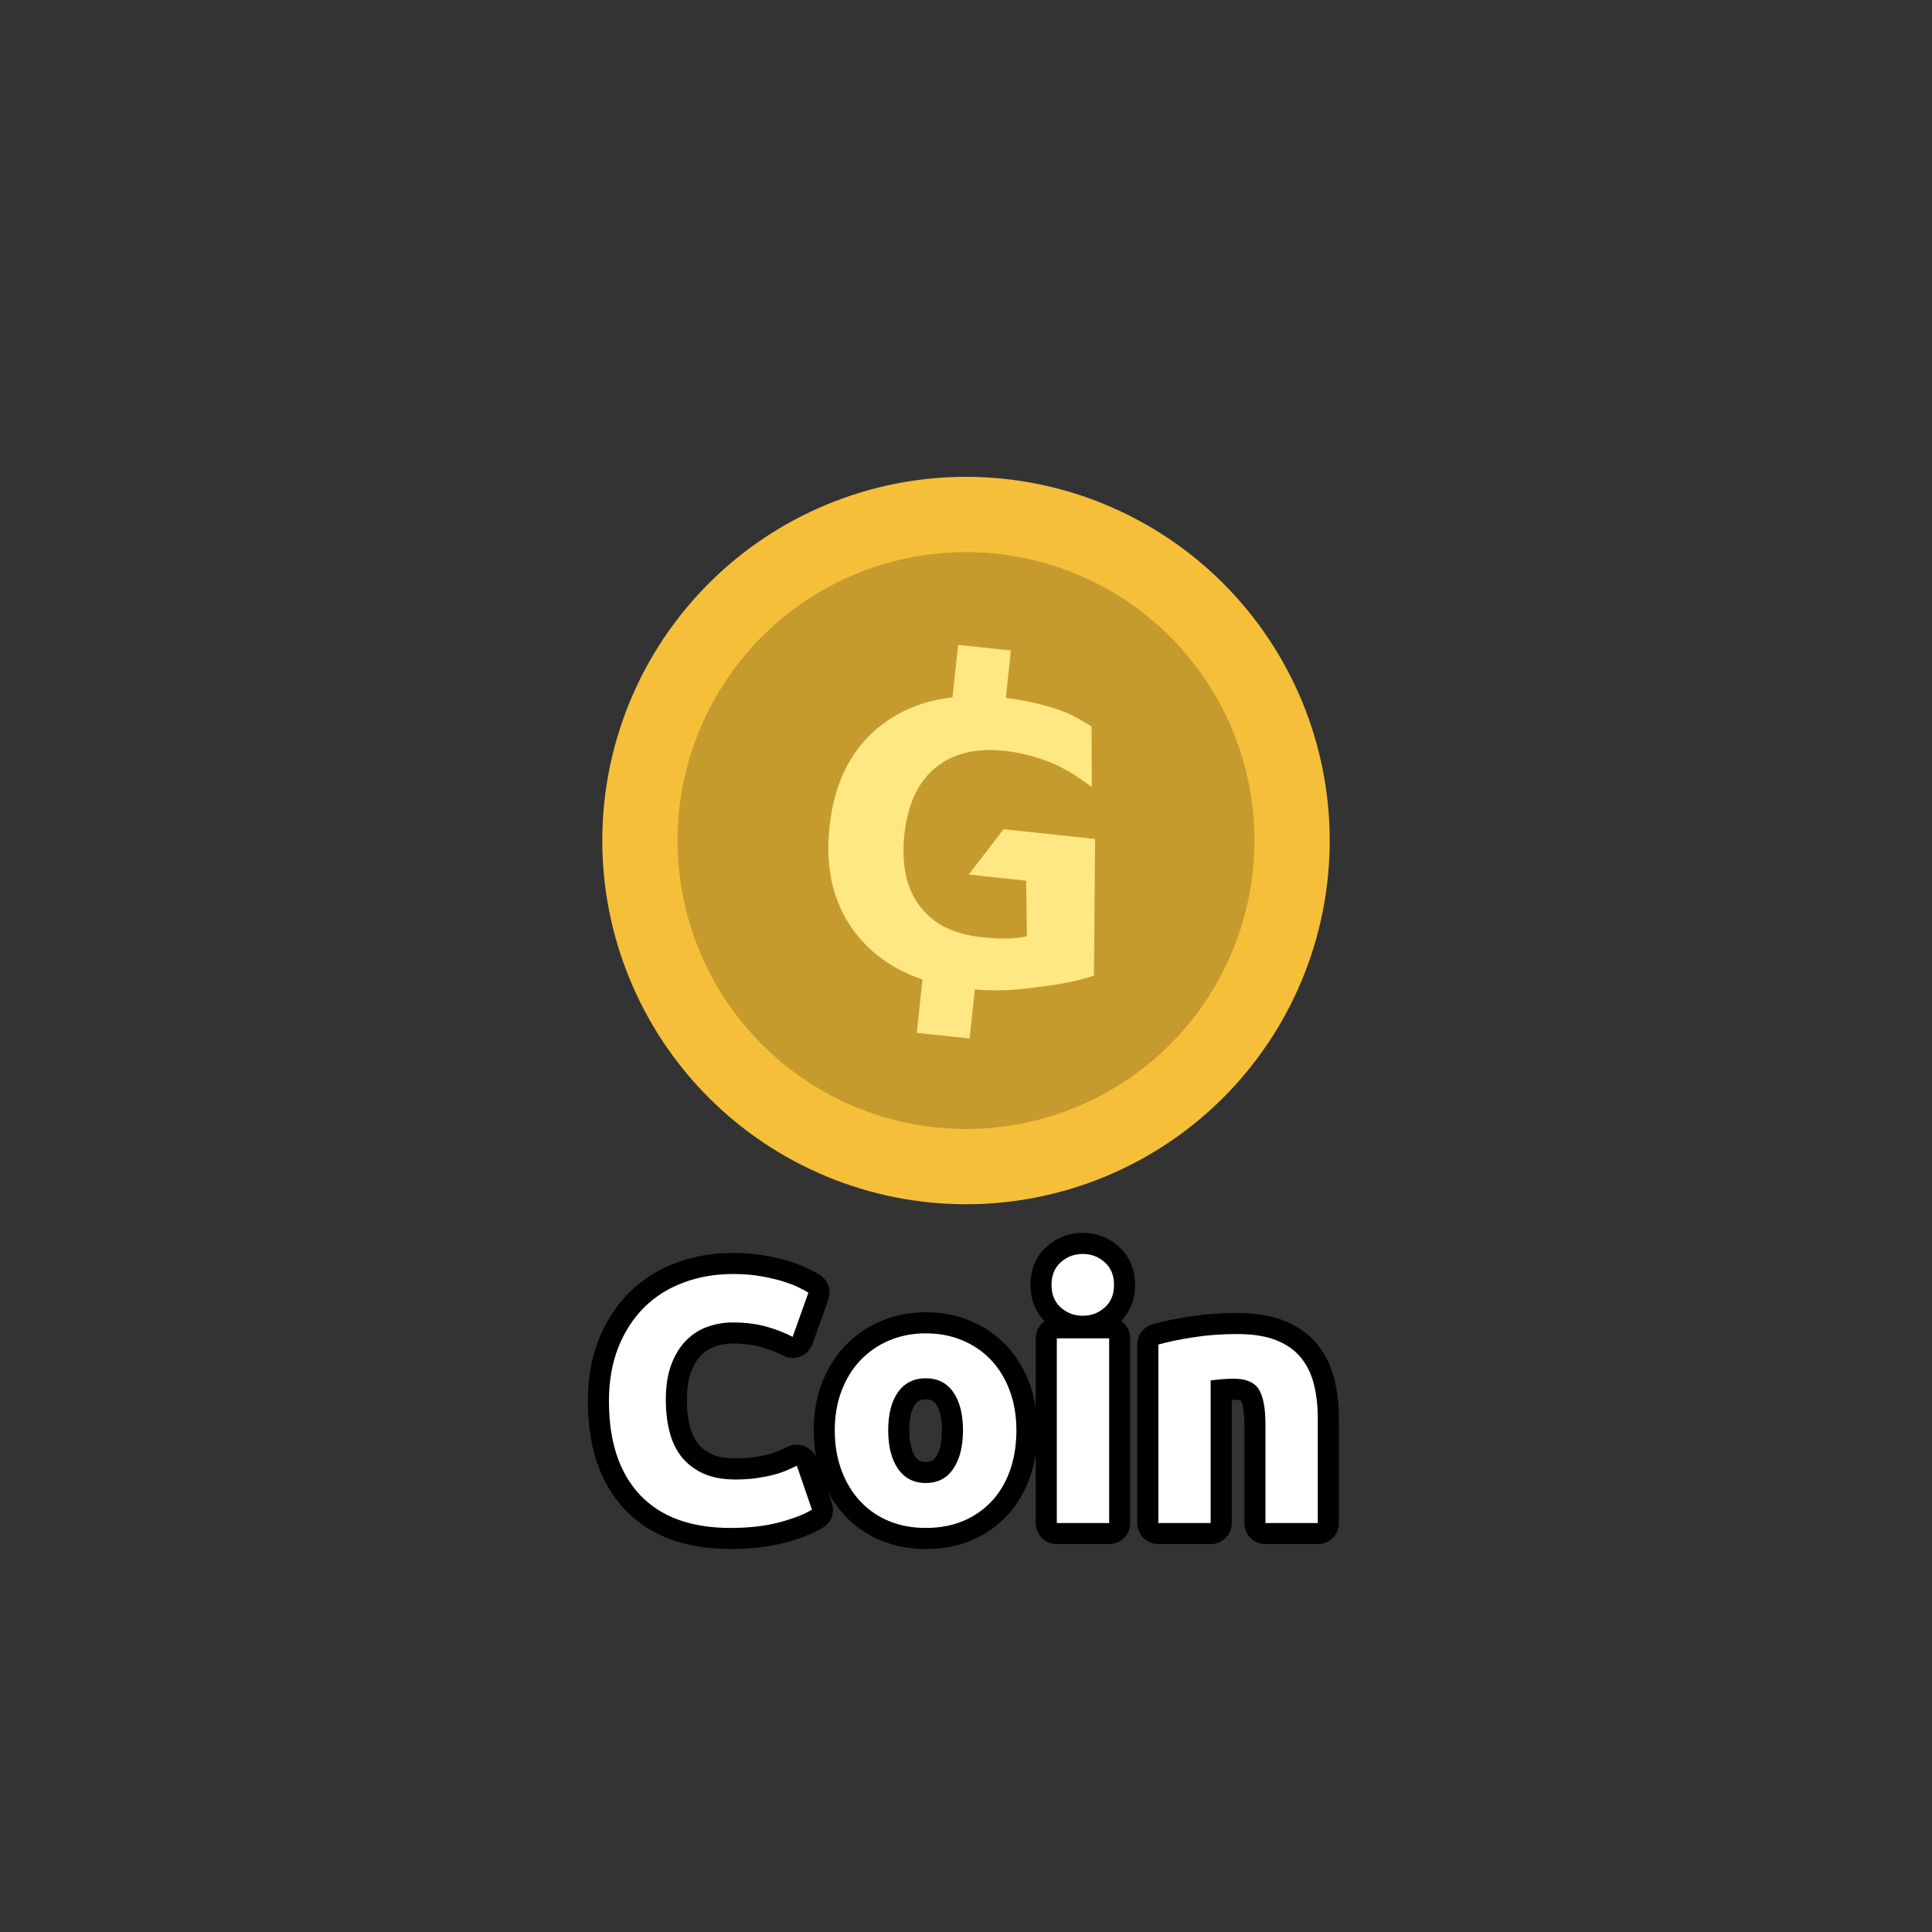 <?xml version="1.0" encoding="utf-8" ?>
<svg xmlns="http://www.w3.org/2000/svg" xmlns:xlink="http://www.w3.org/1999/xlink" width="110" height="110">
	<rect width="100%" height="100%" fill="#333333" stroke="none"/>
	<path fill="#F5BF39" transform="matrix(1.421 0.143 -0.143 1.421 55 47.857)" d="M14.5 0Q14.5 0.356 14.482 0.711Q14.465 1.067 14.43 1.421Q14.395 1.775 14.343 2.128Q14.291 2.48 14.221 2.829Q14.152 3.178 14.066 3.523Q13.979 3.869 13.876 4.209Q13.772 4.55 13.652 4.885Q13.533 5.22 13.396 5.549Q13.26 5.878 13.108 6.2Q12.956 6.521 12.788 6.835Q12.62 7.149 12.437 7.454Q12.254 7.76 12.056 8.056Q11.859 8.352 11.646 8.638Q11.434 8.924 11.209 9.199Q10.983 9.474 10.744 9.738Q10.505 10.001 10.253 10.253Q10.001 10.505 9.738 10.744Q9.474 10.983 9.199 11.209Q8.924 11.434 8.638 11.646Q8.352 11.859 8.056 12.056Q7.76 12.254 7.454 12.437Q7.149 12.62 6.835 12.788Q6.521 12.956 6.2 13.108Q5.878 13.26 5.549 13.396Q5.22 13.533 4.885 13.652Q4.55 13.772 4.209 13.876Q3.869 13.979 3.523 14.066Q3.178 14.152 2.829 14.221Q2.48 14.291 2.128 14.343Q1.775 14.395 1.421 14.43Q1.067 14.465 0.711 14.482Q0.356 14.5 0 14.5Q-0.356 14.5 -0.711 14.482Q-1.067 14.465 -1.421 14.43Q-1.775 14.395 -2.128 14.343Q-2.48 14.291 -2.829 14.221Q-3.178 14.152 -3.523 14.066Q-3.869 13.979 -4.209 13.876Q-4.55 13.772 -4.885 13.652Q-5.22 13.533 -5.549 13.396Q-5.878 13.26 -6.2 13.108Q-6.521 12.956 -6.835 12.788Q-7.149 12.62 -7.454 12.437Q-7.76 12.254 -8.056 12.056Q-8.352 11.859 -8.638 11.646Q-8.924 11.434 -9.199 11.209Q-9.474 10.983 -9.738 10.744Q-10.001 10.505 -10.253 10.253Q-10.505 10.001 -10.744 9.738Q-10.983 9.474 -11.209 9.199Q-11.434 8.924 -11.646 8.638Q-11.859 8.352 -12.056 8.056Q-12.254 7.76 -12.437 7.454Q-12.62 7.149 -12.788 6.835Q-12.956 6.521 -13.108 6.2Q-13.26 5.878 -13.396 5.549Q-13.533 5.22 -13.652 4.885Q-13.772 4.55 -13.876 4.209Q-13.979 3.869 -14.066 3.523Q-14.152 3.178 -14.221 2.829Q-14.291 2.48 -14.343 2.128Q-14.395 1.775 -14.43 1.421Q-14.465 1.067 -14.482 0.711Q-14.5 0.356 -14.5 0Q-14.5 -0.356 -14.482 -0.711Q-14.465 -1.067 -14.43 -1.421Q-14.395 -1.775 -14.343 -2.128Q-14.291 -2.48 -14.221 -2.829Q-14.152 -3.178 -14.066 -3.523Q-13.979 -3.869 -13.876 -4.209Q-13.772 -4.55 -13.652 -4.885Q-13.533 -5.22 -13.396 -5.549Q-13.26 -5.878 -13.108 -6.2Q-12.956 -6.521 -12.788 -6.835Q-12.62 -7.149 -12.437 -7.454Q-12.254 -7.76 -12.056 -8.056Q-11.859 -8.352 -11.646 -8.638Q-11.434 -8.924 -11.209 -9.199Q-10.983 -9.474 -10.744 -9.738Q-10.505 -10.001 -10.253 -10.253Q-10.001 -10.505 -9.738 -10.744Q-9.474 -10.983 -9.199 -11.209Q-8.924 -11.434 -8.638 -11.646Q-8.352 -11.859 -8.056 -12.056Q-7.76 -12.254 -7.454 -12.437Q-7.149 -12.62 -6.835 -12.788Q-6.521 -12.956 -6.2 -13.108Q-5.878 -13.26 -5.549 -13.396Q-5.22 -13.533 -4.885 -13.652Q-4.55 -13.772 -4.209 -13.876Q-3.869 -13.979 -3.523 -14.066Q-3.178 -14.152 -2.829 -14.221Q-2.48 -14.291 -2.128 -14.343Q-1.775 -14.395 -1.421 -14.43Q-1.067 -14.465 -0.711 -14.482Q-0.356 -14.5 0 -14.5Q0.356 -14.5 0.711 -14.482Q1.067 -14.465 1.421 -14.43Q1.775 -14.395 2.128 -14.343Q2.48 -14.291 2.829 -14.221Q3.178 -14.152 3.523 -14.066Q3.869 -13.979 4.209 -13.876Q4.55 -13.772 4.885 -13.652Q5.22 -13.533 5.549 -13.396Q5.878 -13.26 6.2 -13.108Q6.521 -12.956 6.835 -12.788Q7.149 -12.62 7.454 -12.437Q7.76 -12.254 8.056 -12.056Q8.352 -11.859 8.638 -11.646Q8.924 -11.434 9.199 -11.209Q9.474 -10.983 9.738 -10.744Q10.001 -10.505 10.253 -10.253Q10.505 -10.001 10.744 -9.738Q10.983 -9.474 11.209 -9.199Q11.434 -8.924 11.646 -8.638Q11.859 -8.352 12.056 -8.056Q12.254 -7.76 12.437 -7.454Q12.62 -7.149 12.788 -6.835Q12.956 -6.521 13.108 -6.2Q13.26 -5.878 13.396 -5.549Q13.533 -5.22 13.652 -4.885Q13.772 -4.55 13.876 -4.209Q13.979 -3.869 14.066 -3.523Q14.152 -3.178 14.221 -2.829Q14.291 -2.48 14.343 -2.128Q14.395 -1.775 14.43 -1.421Q14.465 -1.067 14.482 -0.711Q14.5 -0.356 14.5 0"/>
	<path fill="#C69B2E" transform="matrix(1.421 0.143 -0.143 1.421 55 47.857)" d="M11.5 0Q11.5 0.282 11.486 0.564Q11.472 0.846 11.445 1.127Q11.417 1.408 11.376 1.687Q11.334 1.967 11.279 2.244Q11.224 2.52 11.155 2.794Q11.087 3.068 11.005 3.338Q10.923 3.608 10.828 3.874Q10.733 4.14 10.625 4.401Q10.517 4.662 10.396 4.917Q10.275 5.172 10.142 5.421Q10.009 5.67 9.864 5.912Q9.719 6.154 9.562 6.389Q9.405 6.624 9.237 6.851Q9.069 7.077 8.89 7.296Q8.711 7.514 8.521 7.723Q8.331 7.932 8.132 8.132Q7.932 8.331 7.723 8.521Q7.514 8.711 7.296 8.89Q7.077 9.069 6.851 9.237Q6.624 9.405 6.389 9.562Q6.154 9.719 5.912 9.864Q5.67 10.009 5.421 10.142Q5.172 10.275 4.917 10.396Q4.662 10.517 4.401 10.625Q4.14 10.733 3.874 10.828Q3.608 10.923 3.338 11.005Q3.068 11.087 2.794 11.155Q2.52 11.224 2.244 11.279Q1.967 11.334 1.687 11.376Q1.408 11.417 1.127 11.445Q0.846 11.472 0.564 11.486Q0.282 11.5 0 11.5Q-0.282 11.5 -0.564 11.486Q-0.846 11.472 -1.127 11.445Q-1.408 11.417 -1.687 11.376Q-1.967 11.334 -2.244 11.279Q-2.52 11.224 -2.794 11.155Q-3.068 11.087 -3.338 11.005Q-3.608 10.923 -3.874 10.828Q-4.14 10.733 -4.401 10.625Q-4.662 10.517 -4.917 10.396Q-5.172 10.275 -5.421 10.142Q-5.67 10.009 -5.912 9.864Q-6.154 9.719 -6.389 9.562Q-6.624 9.405 -6.851 9.237Q-7.077 9.069 -7.296 8.89Q-7.514 8.711 -7.723 8.521Q-7.932 8.331 -8.132 8.132Q-8.331 7.932 -8.521 7.723Q-8.711 7.514 -8.89 7.296Q-9.069 7.077 -9.237 6.851Q-9.405 6.624 -9.562 6.389Q-9.719 6.154 -9.864 5.912Q-10.009 5.67 -10.142 5.421Q-10.275 5.172 -10.396 4.917Q-10.517 4.662 -10.625 4.401Q-10.733 4.14 -10.828 3.874Q-10.923 3.608 -11.005 3.338Q-11.087 3.068 -11.155 2.794Q-11.224 2.52 -11.279 2.244Q-11.334 1.967 -11.376 1.687Q-11.417 1.408 -11.445 1.127Q-11.472 0.846 -11.486 0.564Q-11.5 0.282 -11.5 0Q-11.5 -0.282 -11.486 -0.564Q-11.472 -0.846 -11.445 -1.127Q-11.417 -1.408 -11.376 -1.687Q-11.334 -1.967 -11.279 -2.244Q-11.224 -2.52 -11.155 -2.794Q-11.087 -3.068 -11.005 -3.338Q-10.923 -3.608 -10.828 -3.874Q-10.733 -4.14 -10.625 -4.401Q-10.517 -4.662 -10.396 -4.917Q-10.275 -5.172 -10.142 -5.421Q-10.009 -5.67 -9.864 -5.912Q-9.719 -6.154 -9.562 -6.389Q-9.405 -6.624 -9.237 -6.851Q-9.069 -7.077 -8.89 -7.296Q-8.711 -7.514 -8.521 -7.723Q-8.331 -7.932 -8.132 -8.132Q-7.932 -8.331 -7.723 -8.521Q-7.514 -8.711 -7.296 -8.89Q-7.077 -9.069 -6.851 -9.237Q-6.624 -9.405 -6.389 -9.562Q-6.154 -9.719 -5.912 -9.864Q-5.67 -10.009 -5.421 -10.142Q-5.172 -10.275 -4.917 -10.396Q-4.662 -10.517 -4.401 -10.625Q-4.14 -10.733 -3.874 -10.828Q-3.608 -10.923 -3.338 -11.005Q-3.068 -11.087 -2.794 -11.155Q-2.52 -11.224 -2.244 -11.279Q-1.967 -11.334 -1.687 -11.376Q-1.408 -11.417 -1.127 -11.445Q-0.846 -11.472 -0.564 -11.486Q-0.282 -11.5 0 -11.5Q0.282 -11.5 0.564 -11.486Q0.846 -11.472 1.127 -11.445Q1.408 -11.417 1.687 -11.376Q1.967 -11.334 2.244 -11.279Q2.52 -11.224 2.794 -11.155Q3.068 -11.087 3.338 -11.005Q3.608 -10.923 3.874 -10.828Q4.14 -10.733 4.401 -10.625Q4.662 -10.517 4.917 -10.396Q5.172 -10.275 5.421 -10.142Q5.67 -10.009 5.912 -9.864Q6.154 -9.719 6.389 -9.562Q6.624 -9.405 6.851 -9.237Q7.077 -9.069 7.296 -8.89Q7.514 -8.711 7.723 -8.521Q7.932 -8.331 8.132 -8.132Q8.331 -7.932 8.521 -7.723Q8.711 -7.514 8.89 -7.296Q9.069 -7.077 9.237 -6.851Q9.405 -6.624 9.562 -6.389Q9.719 -6.154 9.864 -5.912Q10.009 -5.67 10.142 -5.421Q10.275 -5.172 10.396 -4.917Q10.517 -4.662 10.625 -4.401Q10.733 -4.14 10.828 -3.874Q10.923 -3.608 11.005 -3.338Q11.087 -3.068 11.155 -2.794Q11.224 -2.52 11.279 -2.244Q11.334 -1.967 11.376 -1.687Q11.417 -1.408 11.445 -1.127Q11.472 -0.846 11.486 -0.564Q11.5 -0.282 11.5 0"/>
	<path fill="#FFE783" transform="matrix(0.047 0.005 -0.005 0.047 44.13 34.563)" d="M224 22L224 85.46C192.1 92.71 165.3 106.4 143.7 126.6C110 158.1 93.17 201.3 93.17 256.2C93.17 310.5 109.7 353.5 142.8 385.2C164.7 406.1 191.8 420.2 224 427.3L224 492L288 492L288 432.6C309.5 432 330.3 429.4 350.7 424.7C374.2 419.4 407 411.5 428.9 400.8L412.9 237L302 237L266 295.8L335.6 295.8L343.6 362C327.4 368.2 307.3 369.1 289 369.1C255.5 369.1 229.6 359.3 211.3 339.6C193 320 183.9 292.2 183.9 256.2C183.9 219.8 193.3 191.9 212.2 172.4C231.2 152.8 258.2 143 293.1 143C312 143 330.8 145.7 349.5 151C368.4 156.3 383.3 164.4 402.3 175.2L394.3 102.7C375.9 94.35 368.3 90.04 347.4 85.76C328.5 81.82 308.7 79.7 288 79.38L288 22L224 22Z"/>
	<path fill="none" stroke="black" stroke-width="2.4" stroke-linejoin="round" transform="translate(55 79.286)" d="M-13.41 7.708Q-16.789 7.708 -18.561 5.828Q-20.329 3.949 -20.329 0.492Q-20.329 -1.232 -19.792 -2.58Q-19.25 -3.932 -18.312 -4.86Q-17.37 -5.788 -16.071 -6.266Q-14.772 -6.75 -13.249 -6.75Q-12.37 -6.75 -11.652 -6.618Q-10.93 -6.491 -10.393 -6.32Q-9.85 -6.149 -9.489 -5.968Q-9.128 -5.788 -8.972 -5.69L-9.87 -3.171Q-10.51 -3.512 -11.359 -3.752Q-12.209 -3.991 -13.288 -3.991Q-14.011 -3.991 -14.699 -3.752Q-15.388 -3.512 -15.92 -2.98Q-16.452 -2.448 -16.774 -1.608Q-17.092 -0.768 -17.092 0.428Q-17.092 1.39 -16.882 2.22Q-16.672 3.05 -16.203 3.651Q-15.729 4.251 -14.973 4.603Q-14.211 4.95 -13.132 4.95Q-12.448 4.95 -11.911 4.871Q-11.369 4.788 -10.949 4.681Q-10.529 4.569 -10.212 4.432Q-9.89 4.29 -9.631 4.168L-8.771 6.668Q-9.431 7.069 -10.632 7.391Q-11.828 7.708 -13.41 7.708ZM2.87 2.152Q2.87 3.392 2.509 4.422Q2.148 5.448 1.469 6.18Q0.79 6.912 -0.162 7.313Q-1.109 7.708 -2.291 7.708Q-3.448 7.708 -4.4 7.313Q-5.352 6.912 -6.031 6.18Q-6.71 5.448 -7.091 4.422Q-7.472 3.392 -7.472 2.152Q-7.472 0.911 -7.081 -0.109Q-6.69 -1.13 -6.002 -1.847Q-5.308 -2.57 -4.361 -2.97Q-3.409 -3.371 -2.291 -3.371Q-1.148 -3.371 -0.201 -2.97Q0.751 -2.57 1.43 -1.847Q2.109 -1.13 2.489 -0.109Q2.87 0.911 2.87 2.152ZM-0.172 2.152Q-0.172 0.77 -0.724 -0.021Q-1.27 -0.812 -2.291 -0.812Q-3.311 -0.812 -3.873 -0.021Q-4.43 0.77 -4.43 2.152Q-4.43 3.529 -3.873 4.339Q-3.311 5.15 -2.291 5.15Q-1.27 5.15 -0.724 4.339Q-0.172 3.529 -0.172 2.152ZM8.15 7.43L5.171 7.43L5.171 -3.088L8.15 -3.088L8.15 7.43ZM8.428 -6.13Q8.428 -5.309 7.896 -4.841Q7.369 -4.372 6.651 -4.372Q5.928 -4.372 5.396 -4.841Q4.869 -5.309 4.869 -6.13Q4.869 -6.95 5.396 -7.419Q5.928 -7.892 6.651 -7.892Q7.369 -7.892 7.896 -7.419Q8.428 -6.95 8.428 -6.13ZM10.951 -2.731Q11.708 -2.951 12.909 -3.141Q14.111 -3.332 15.429 -3.332Q16.772 -3.332 17.66 -2.98Q18.549 -2.629 19.067 -1.989Q19.589 -1.349 19.809 -0.47Q20.029 0.409 20.029 1.488L20.029 7.43L17.05 7.43L17.05 1.849Q17.05 0.409 16.669 -0.187Q16.288 -0.788 15.248 -0.788Q14.931 -0.788 14.569 -0.758Q14.208 -0.729 13.93 -0.69L13.93 7.43L10.951 7.43L10.951 -2.731Z"/>
	<path fill="white" transform="translate(55 79.286)" d="M-13.41 7.708Q-16.789 7.708 -18.561 5.828Q-20.329 3.949 -20.329 0.492Q-20.329 -1.232 -19.792 -2.58Q-19.25 -3.932 -18.312 -4.86Q-17.37 -5.788 -16.071 -6.266Q-14.772 -6.75 -13.249 -6.75Q-12.37 -6.75 -11.652 -6.618Q-10.93 -6.491 -10.393 -6.32Q-9.85 -6.149 -9.489 -5.968Q-9.128 -5.788 -8.972 -5.69L-9.87 -3.171Q-10.51 -3.512 -11.359 -3.752Q-12.209 -3.991 -13.288 -3.991Q-14.011 -3.991 -14.699 -3.752Q-15.388 -3.512 -15.92 -2.98Q-16.452 -2.448 -16.774 -1.608Q-17.092 -0.768 -17.092 0.428Q-17.092 1.39 -16.882 2.22Q-16.672 3.05 -16.203 3.651Q-15.729 4.251 -14.973 4.603Q-14.211 4.95 -13.132 4.95Q-12.448 4.95 -11.911 4.871Q-11.369 4.788 -10.949 4.681Q-10.529 4.569 -10.212 4.432Q-9.89 4.29 -9.631 4.168L-8.771 6.668Q-9.431 7.069 -10.632 7.391Q-11.828 7.708 -13.41 7.708ZM2.87 2.152Q2.87 3.392 2.509 4.422Q2.148 5.448 1.469 6.18Q0.79 6.912 -0.162 7.313Q-1.109 7.708 -2.291 7.708Q-3.448 7.708 -4.4 7.313Q-5.352 6.912 -6.031 6.18Q-6.71 5.448 -7.091 4.422Q-7.472 3.392 -7.472 2.152Q-7.472 0.911 -7.081 -0.109Q-6.69 -1.13 -6.002 -1.847Q-5.308 -2.57 -4.361 -2.97Q-3.409 -3.371 -2.291 -3.371Q-1.148 -3.371 -0.201 -2.97Q0.751 -2.57 1.43 -1.847Q2.109 -1.13 2.489 -0.109Q2.87 0.911 2.87 2.152ZM-0.172 2.152Q-0.172 0.77 -0.724 -0.021Q-1.27 -0.812 -2.291 -0.812Q-3.311 -0.812 -3.873 -0.021Q-4.43 0.77 -4.43 2.152Q-4.43 3.529 -3.873 4.339Q-3.311 5.15 -2.291 5.15Q-1.27 5.15 -0.724 4.339Q-0.172 3.529 -0.172 2.152ZM8.15 7.43L5.171 7.43L5.171 -3.088L8.15 -3.088L8.15 7.43ZM8.428 -6.13Q8.428 -5.309 7.896 -4.841Q7.369 -4.372 6.651 -4.372Q5.928 -4.372 5.396 -4.841Q4.869 -5.309 4.869 -6.13Q4.869 -6.95 5.396 -7.419Q5.928 -7.892 6.651 -7.892Q7.369 -7.892 7.896 -7.419Q8.428 -6.95 8.428 -6.13ZM10.951 -2.731Q11.708 -2.951 12.909 -3.141Q14.111 -3.332 15.429 -3.332Q16.772 -3.332 17.66 -2.98Q18.549 -2.629 19.067 -1.989Q19.589 -1.349 19.809 -0.47Q20.029 0.409 20.029 1.488L20.029 7.43L17.05 7.43L17.05 1.849Q17.05 0.409 16.669 -0.187Q16.288 -0.788 15.248 -0.788Q14.931 -0.788 14.569 -0.758Q14.208 -0.729 13.93 -0.69L13.93 7.43L10.951 7.43L10.951 -2.731Z"/>
</svg>

